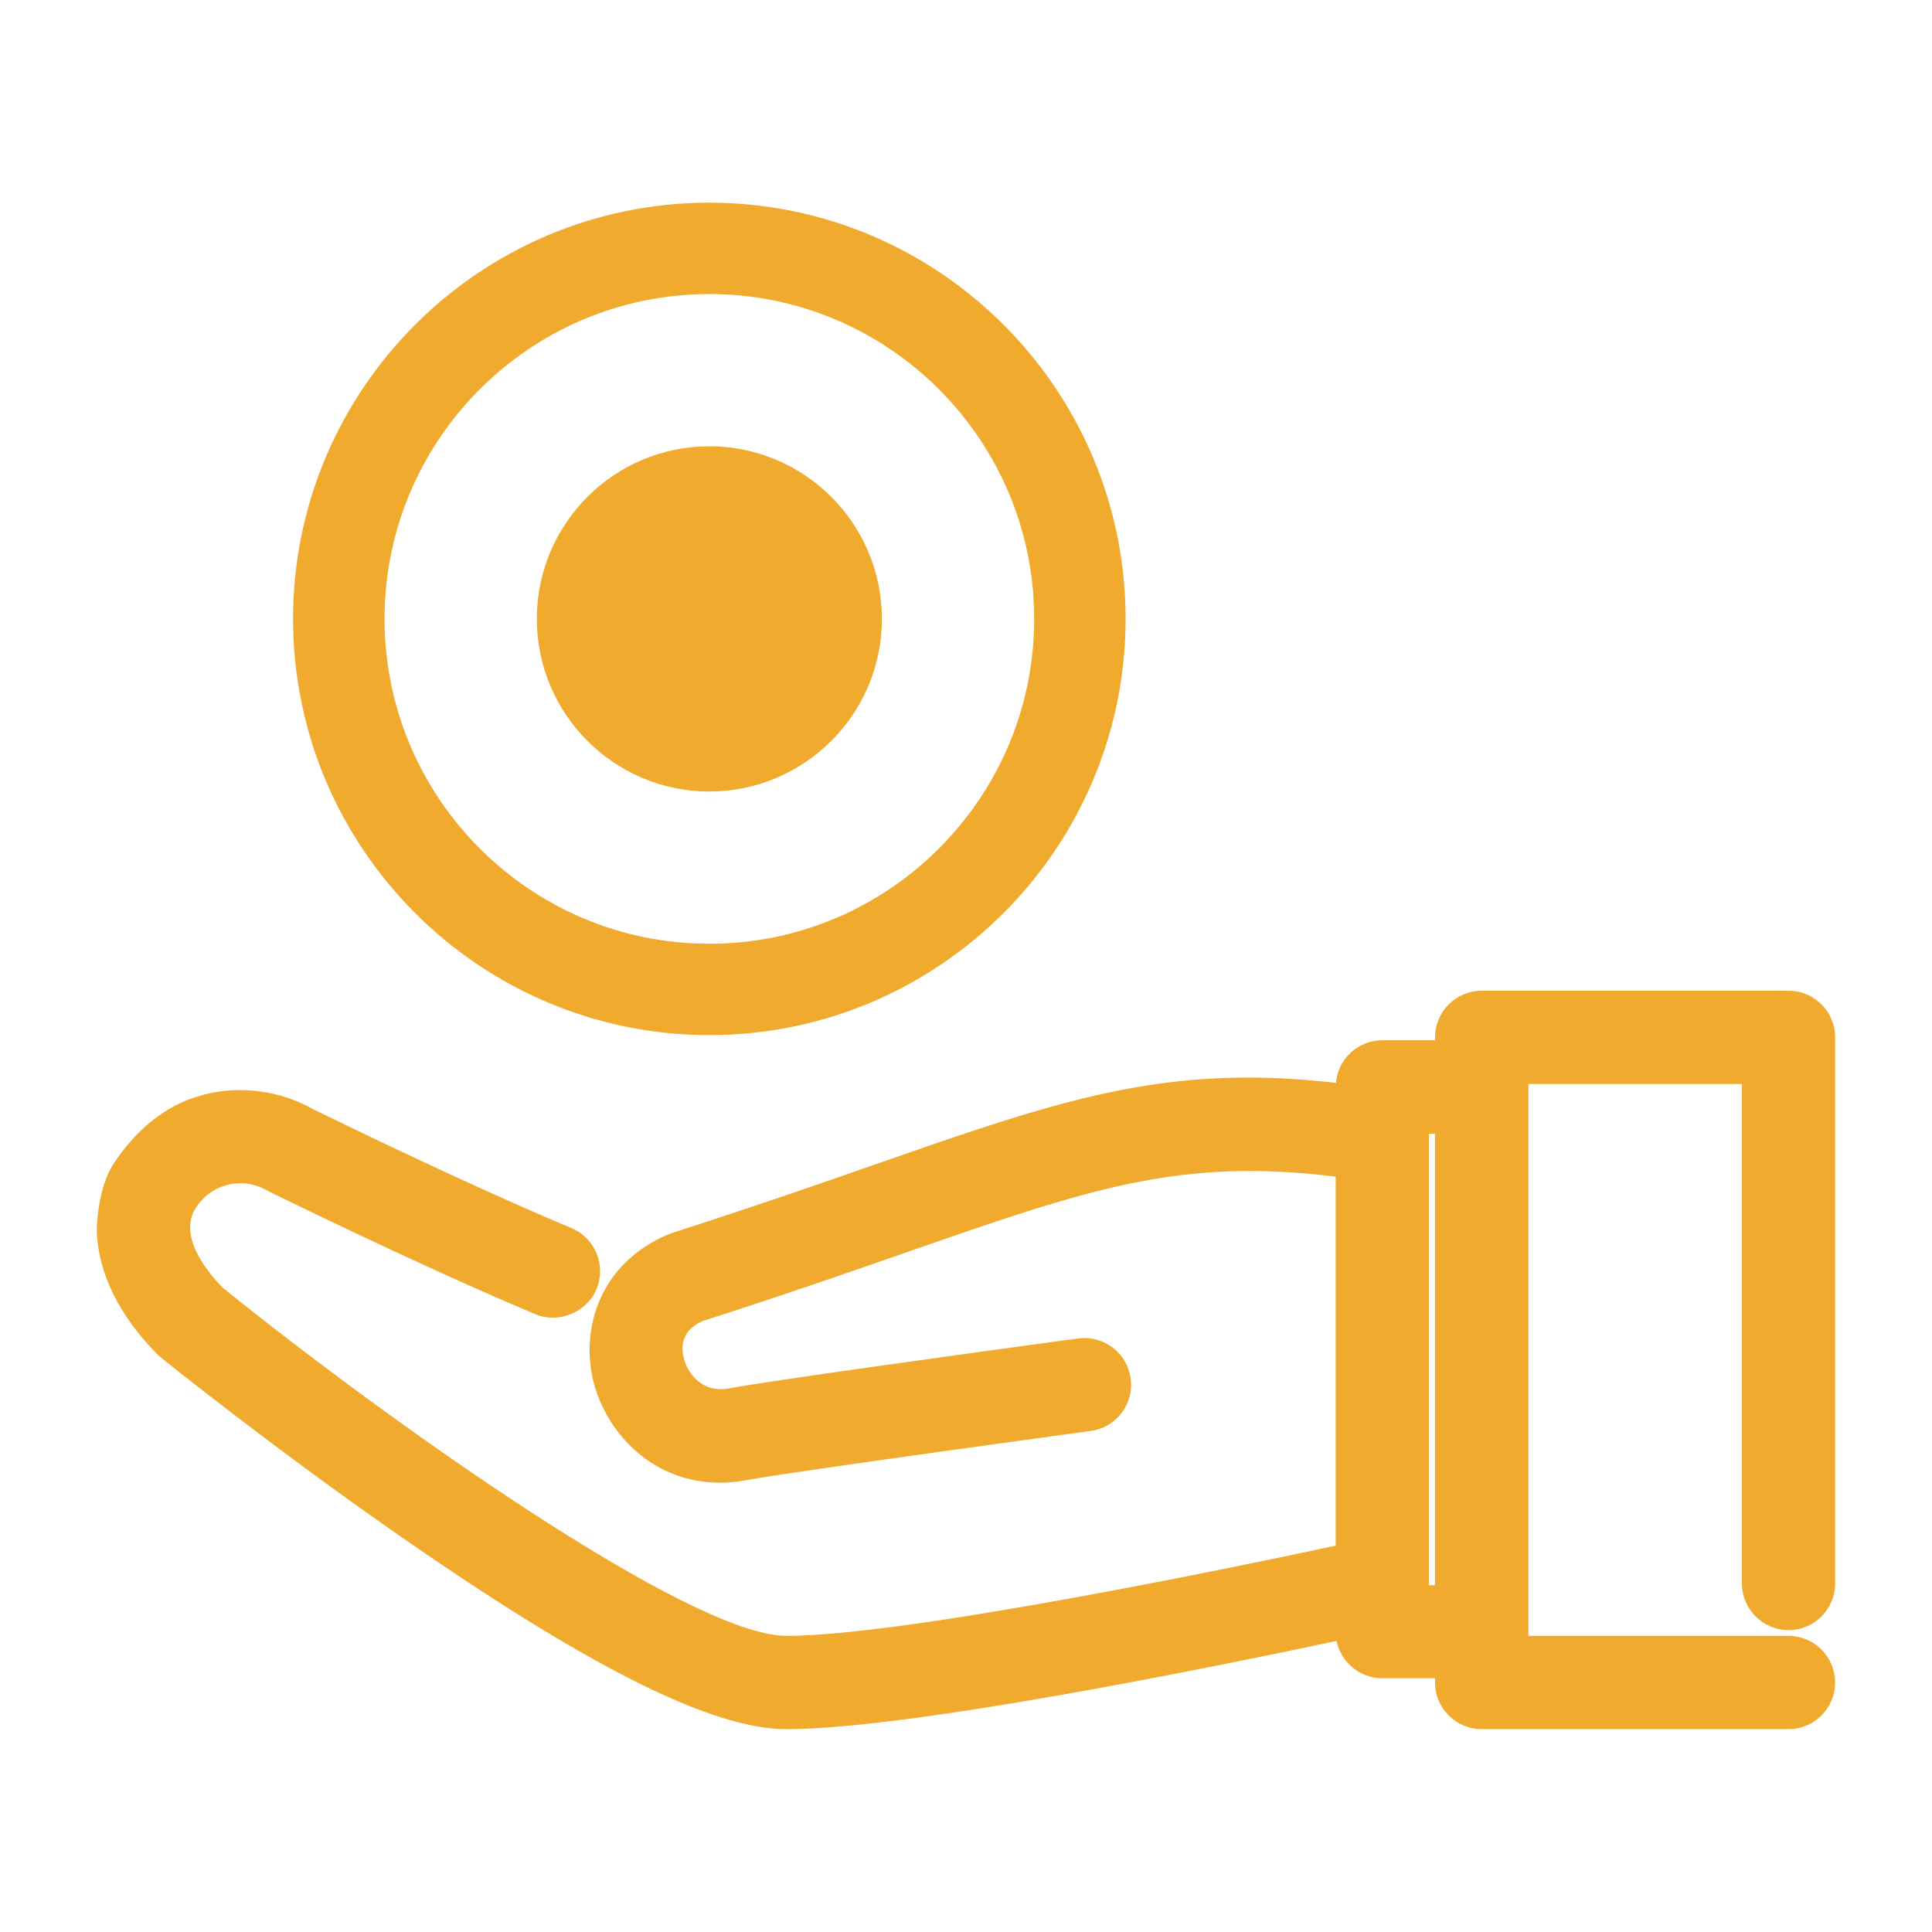 <?xml version="1.0" encoding="utf-8"?>
<!-- Generator: Adobe Illustrator 16.0.0, SVG Export Plug-In . SVG Version: 6.00 Build 0)  -->
<!DOCTYPE svg PUBLIC "-//W3C//DTD SVG 1.1//EN" "http://www.w3.org/Graphics/SVG/1.1/DTD/svg11.dtd">
<svg version="1.1" id="Layer_1" xmlns="http://www.w3.org/2000/svg" xmlns:xlink="http://www.w3.org/1999/xlink" x="0px" y="0px"
	 width="51px" height="51px" viewBox="0 0 51 51" enable-background="new 0 0 51 51" xml:space="preserve">
<g>
	<title>Layer 1</title>
	<path id="svg_1" fill="#F0AA2E" d="M47.214,43.031c0.679,0,1.229-0.553,1.229-1.233V27.382c0-0.68-0.551-1.229-1.229-1.229h-8.099
		c-0.68,0-1.233,0.55-1.233,1.229v0.078h-1.391c-0.644,0-1.173,0.495-1.226,1.125c-0.817-0.092-1.584-0.14-2.324-0.14
		c-3.262,0-5.854,0.904-9.777,2.271c-1.423,0.498-3.193,1.114-5.369,1.814l-0.217,0.08c-1.861,0.83-2.277,2.649-1.873,4.005
		c0.375,1.257,1.542,2.524,3.301,2.524c0.222,0,0.447-0.021,0.674-0.063c1.247-0.233,9.036-1.292,9.112-1.303
		c0.328-0.043,0.615-0.213,0.815-0.474c0.201-0.262,0.285-0.586,0.24-0.909c-0.089-0.664-0.697-1.149-1.386-1.057l-0.175,0.021
		c-2.931,0.399-8.005,1.1-9.058,1.299c-0.65,0.119-1.044-0.348-1.162-0.748c-0.146-0.482,0.034-0.836,0.484-1.034
		c2.123-0.679,3.87-1.288,5.422-1.828c4.792-1.67,7.196-2.493,11.286-1.981v9.74c-2.667,0.571-11.379,2.381-14.497,2.381
		c-2.537,0-10.5-5.658-14.873-9.183c-0.372-0.374-1.178-1.323-0.745-2.073c0.247-0.427,0.71-0.693,1.206-0.693
		c0.242,0,0.485,0.064,0.755,0.22c0.029,0.014,3.876,1.912,7.03,3.239c0.608,0.255,1.356-0.051,1.611-0.659
		c0.263-0.624-0.029-1.349-0.657-1.614c-2.683-1.126-5.912-2.695-6.839-3.148c-0.866-0.49-1.925-0.621-2.864-0.377l-0.297,0.09
		c-0.862,0.3-1.556,0.934-2.077,1.714c-0.456,0.682-0.456,1.789-0.456,1.789c0.029,1.096,0.581,2.241,1.611,3.274l0.097,0.084
		c0.026,0.025,3.024,2.44,6.466,4.82c4.907,3.398,8.096,4.98,10.033,4.98c3.228,0,11.239-1.631,14.52-2.33
		c0.115,0.56,0.611,0.986,1.208,0.986h1.391v0.111c0,0.682,0.554,1.232,1.233,1.232h8.099c0.679,0,1.229-0.551,1.229-1.232
		c0-0.678-0.551-1.23-1.229-1.23h-6.866V28.614h5.635v13.183C45.982,42.479,46.535,43.031,47.214,43.031z M37.879,29.927v11.917
		h-0.16V29.927H37.879z"/>
	<g id="svg_2">
		<path id="svg_3" fill="#F0AA2E" d="M18.724,27.324c-6.058,0-10.988-4.929-10.988-10.987S12.667,5.35,18.724,5.35
			c6.06,0,10.989,4.929,10.989,10.987S24.784,27.324,18.724,27.324z M18.724,7.762c-4.727,0-8.573,3.847-8.573,8.575
			c0,4.729,3.846,8.576,8.573,8.576c4.729,0,8.576-3.847,8.576-8.576S23.453,7.762,18.724,7.762z"/>
		<path id="svg_4" fill="#F0AA2E" d="M18.724,20.894c-2.511,0-4.553-2.045-4.553-4.557c0-2.513,2.042-4.556,4.553-4.556
			c2.513,0,4.556,2.043,4.556,4.556C23.28,18.849,21.237,20.894,18.724,20.894z"/>
	</g>
</g>
</svg>

